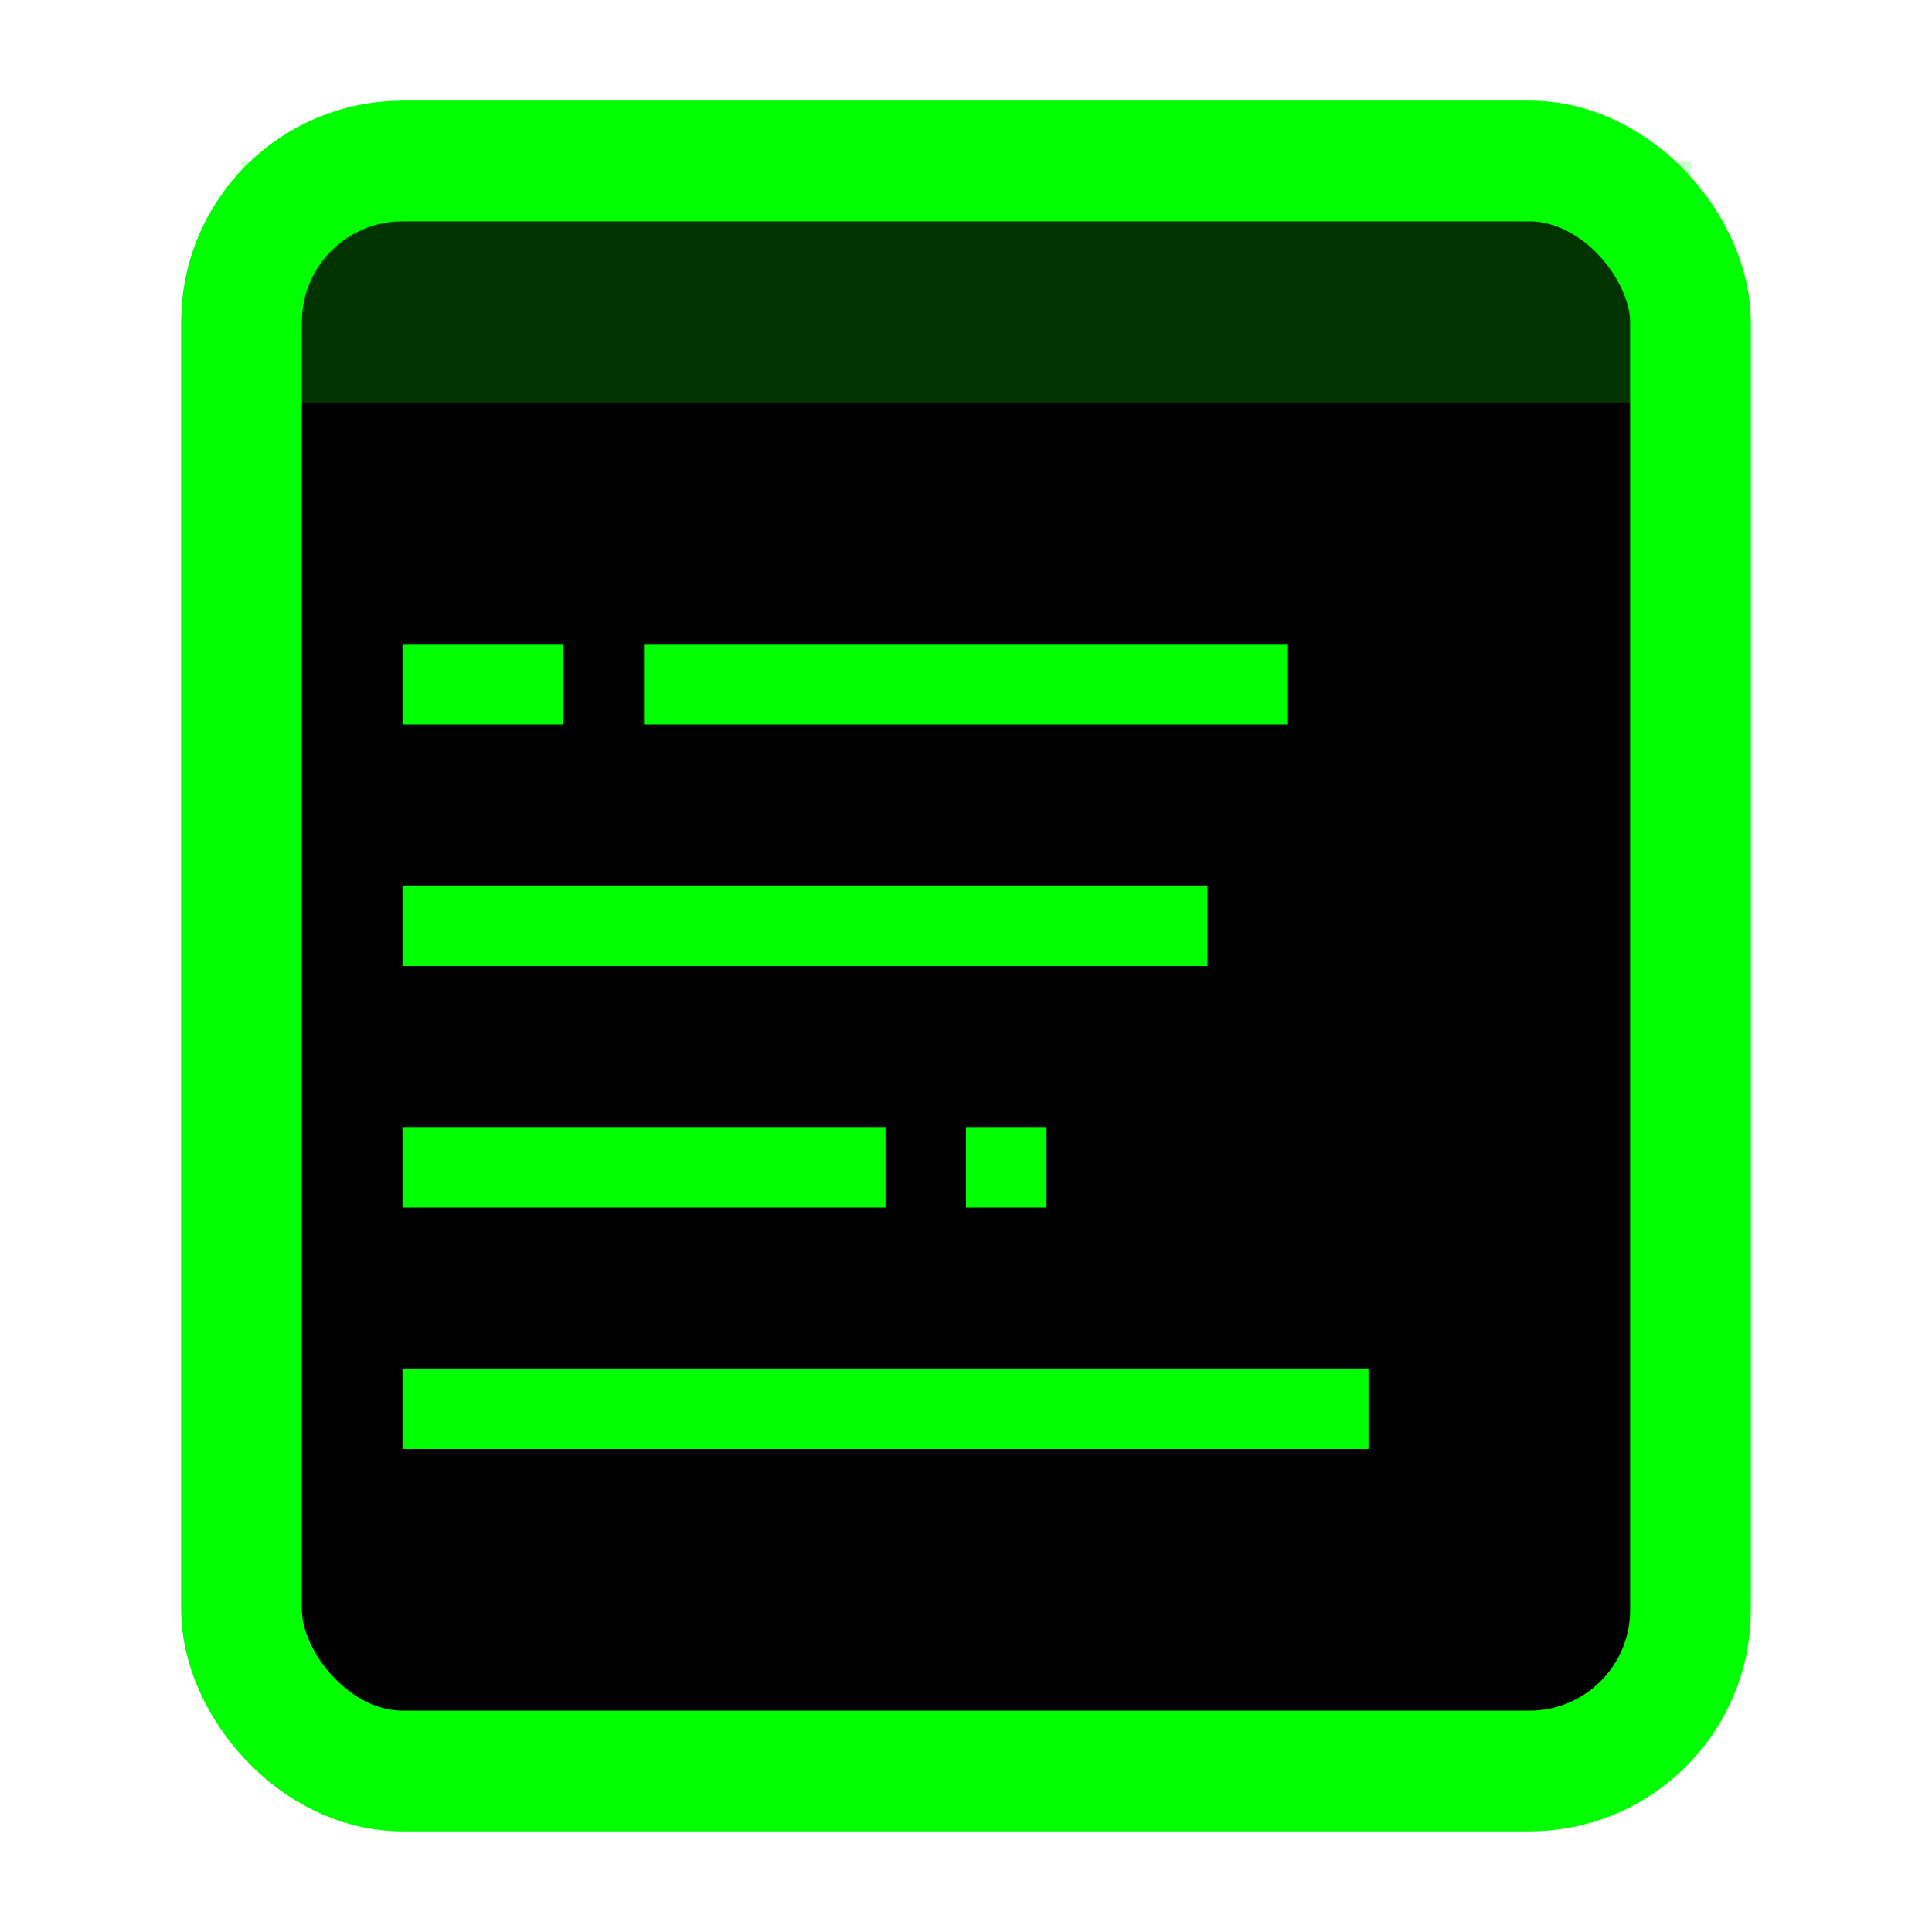 <svg fill="none" viewBox="0 0 24 24" xmlns="http://www.w3.org/2000/svg">
  <!-- Terminal file icon -->
  <rect x="3" y="2" width="18" height="20" rx="2" stroke="#00ff00" stroke-width="1.5" fill="#000"/>
  <!-- File header -->
  <rect x="3" y="2" width="18" height="3" fill="#00ff00" fill-opacity="0.2"/>
  <!-- Terminal text lines -->
  <rect x="5" y="8" width="2" height="1" fill="#00ff00"/>
  <rect x="8" y="8" width="8" height="1" fill="#00ff00"/>
  <rect x="5" y="11" width="10" height="1" fill="#00ff00"/>
  <rect x="5" y="14" width="6" height="1" fill="#00ff00"/>
  <rect x="5" y="17" width="12" height="1" fill="#00ff00"/>
  <!-- Blinking cursor -->
  <rect x="12" y="14" width="1" height="1" fill="#00ff00">
    <animate attributeName="opacity" values="1;0;1" dur="1.5s" repeatCount="indefinite"/>
  </rect>
</svg>